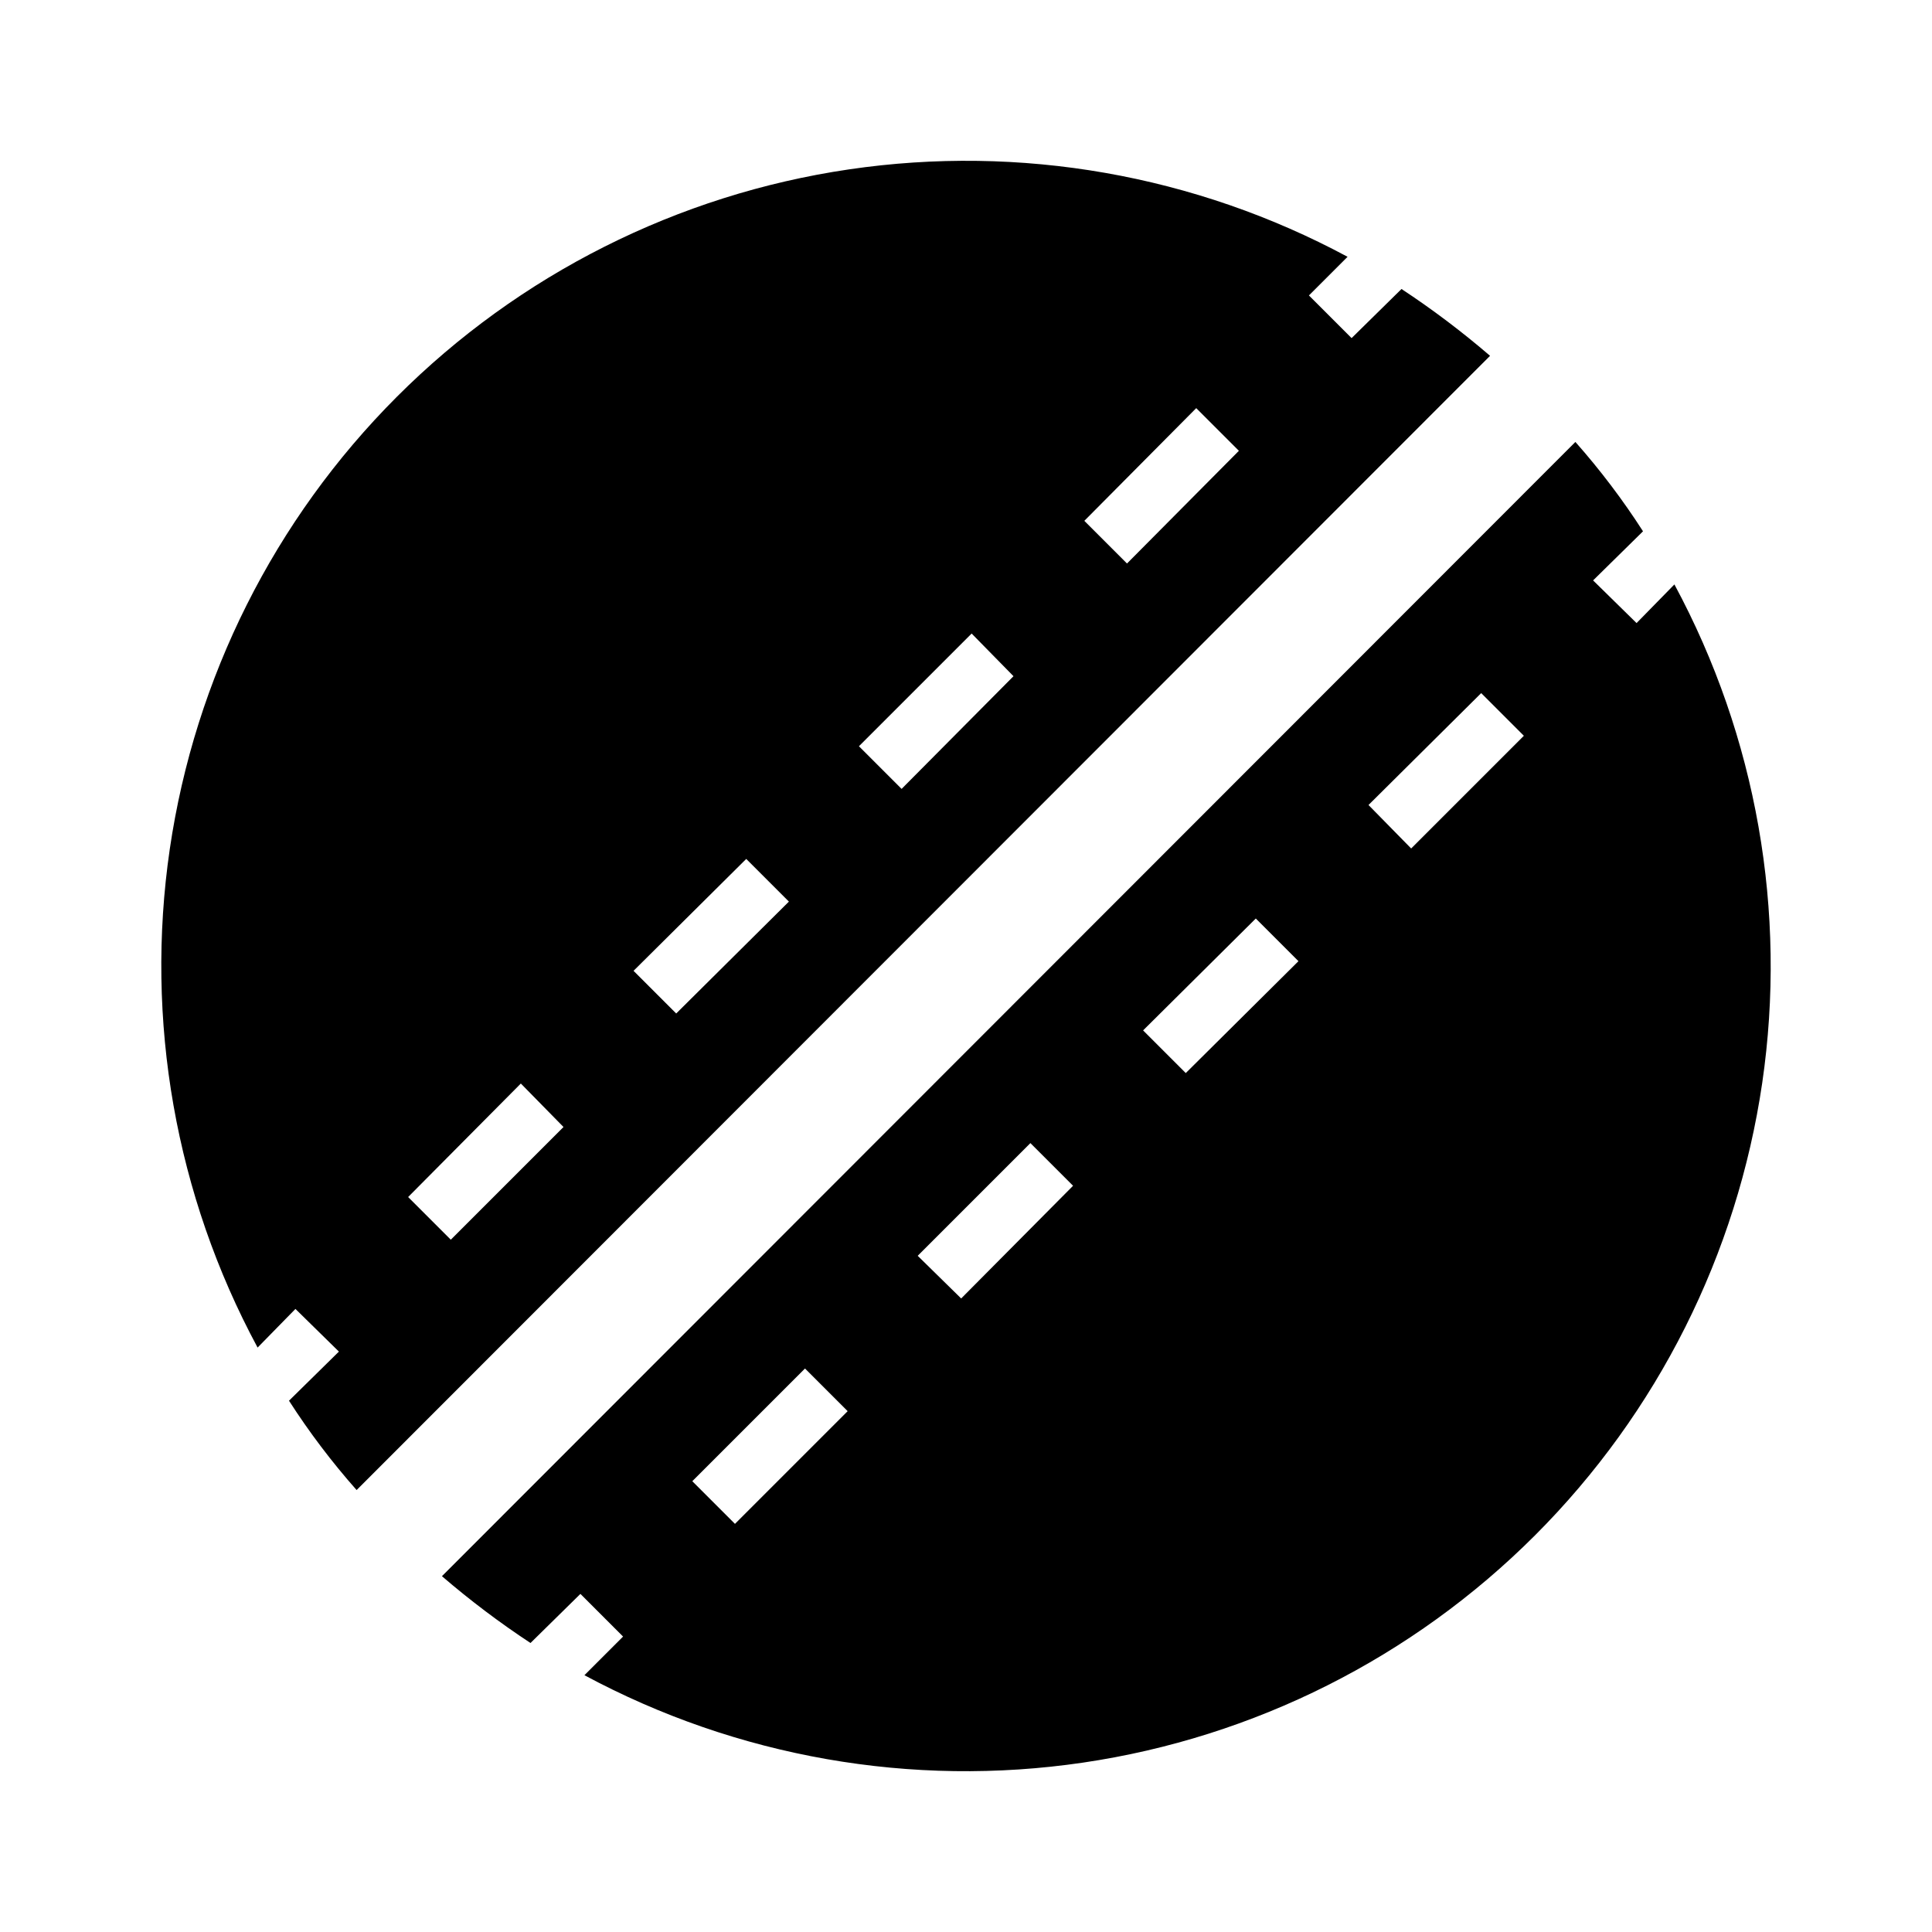 <svg width="24" height="24" viewBox="0 0 24 24" fill="none" xmlns="http://www.w3.org/2000/svg">
<path d="M3.67 16.26L4.21 16.79L3.59 17.4C3.841 17.791 4.122 18.162 4.43 18.51L18.51 4.42C18.161 4.12 17.794 3.843 17.41 3.59L16.79 4.2L16.26 3.67L16.74 3.19C14.846 2.172 12.675 1.791 10.547 2.104C8.42 2.417 6.45 3.408 4.93 4.929C3.41 6.45 2.421 8.42 2.109 10.548C1.798 12.675 2.18 14.847 3.2 16.74L3.67 16.26ZM14.86 5.07L15.39 5.6L14 7L13.47 6.47L14.86 5.07ZM12.07 7.87L12.59 8.4L11.2 9.8L10.67 9.27L12.07 7.87ZM9.27 10.67L9.8 11.2L8.4 12.59L7.87 12.06L9.27 10.67ZM6.47 13.46L7 14L5.6 15.4L5.07 14.87L6.47 13.46ZM6.59 20.41L7.21 19.8L7.74 20.33L7.26 20.81C9.154 21.828 11.325 22.209 13.453 21.896C15.58 21.583 17.55 20.592 19.07 19.071C20.59 17.55 21.579 15.58 21.891 13.452C22.202 11.325 21.82 9.153 20.8 7.26L20.33 7.74L19.79 7.21L20.41 6.6C20.159 6.209 19.878 5.838 19.57 5.49L5.49 19.58C5.839 19.88 6.206 20.157 6.59 20.41ZM18.4 8.61L18.93 9.14L17.53 10.54L17 10L18.4 8.61ZM15.6 11.41L16.13 11.94L14.73 13.33L14.2 12.8L15.6 11.41ZM12.8 14.2L13.33 14.73L11.94 16.13L11.4 15.6L12.8 14.2ZM10 17L10.53 17.53L9.13 18.93L8.6 18.4L10 17Z" fill="black"/>
</svg>
